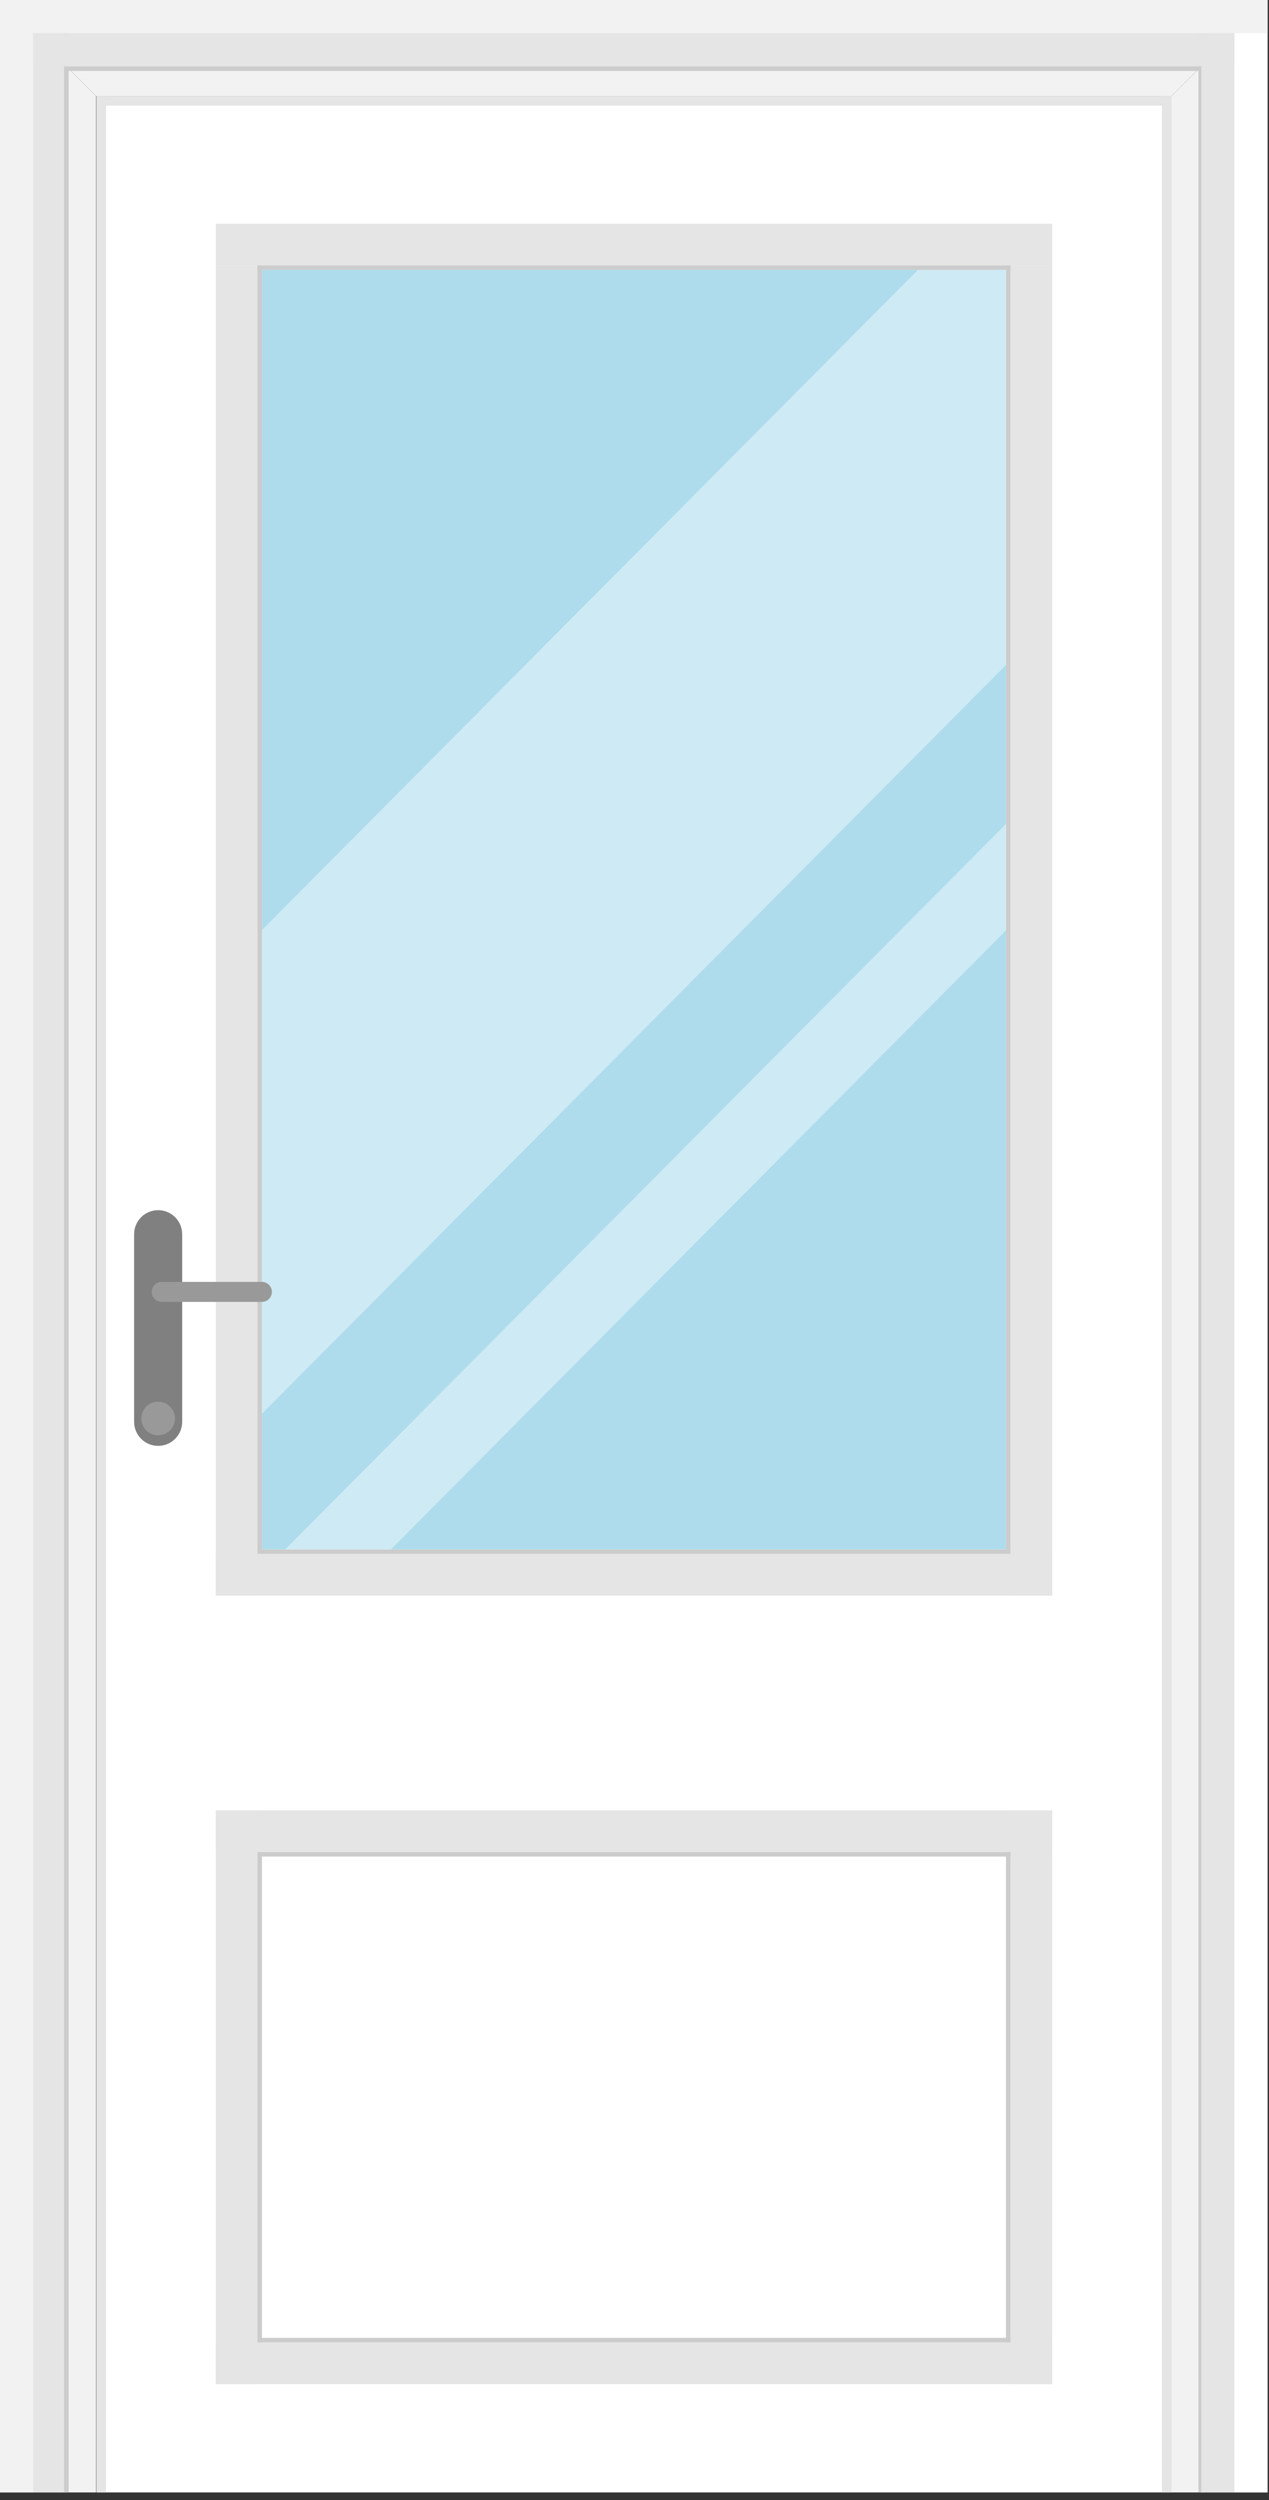 <?xml version="1.0" encoding="UTF-8" standalone="no"?>
<!DOCTYPE svg PUBLIC "-//W3C//DTD SVG 1.1//EN" "http://www.w3.org/Graphics/SVG/1.1/DTD/svg11.dtd">
<svg width="100%" height="100%" viewBox="0 0 132 260" version="1.1" xmlns="http://www.w3.org/2000/svg" xmlns:xlink="http://www.w3.org/1999/xlink" xml:space="preserve" xmlns:serif="http://www.serif.com/" style="fill-rule:evenodd;clip-rule:evenodd;stroke-linejoin:round;stroke-miterlimit:2;">
    <rect x="0" y="0" width="132" height="260" fill="#333333" stroke="none"/>
    <g transform="matrix(1,0,0,1,-1016.04,-38.684)">
        <rect x="1026.08" y="48.684" width="111.811" height="249.202" style="fill:white;fill-rule:nonzero;"/>
        <path d="M1016.04,297.886L1026.04,297.886L1026.04,48.684L1016.04,38.684L1016.04,297.886Z" style="fill:rgb(242,242,242);fill-rule:nonzero;"/>
        <path d="M1137.89,297.886L1147.89,297.886L1147.89,38.684L1137.89,48.684L1137.89,297.886Z" style="fill:rgb(242,242,242);fill-rule:nonzero;"/>
        <path d="M1137.89,48.684L1147.89,38.684L1016.04,38.684L1026.04,48.684L1137.89,48.684Z" style="fill:rgb(242,242,242);fill-rule:nonzero;"/>
        <rect x="1016.04" y="38.684" width="3.45" height="259.202" style="fill:rgb(242,242,242);fill-rule:nonzero;"/>
        <rect x="1019.49" y="42.136" width="3.45" height="255.75" style="fill:rgb(229,229,229);fill-rule:nonzero;"/>
        <rect x="1022.7" y="42.136" width="0.48" height="255.75" style="fill:rgb(204,204,204);fill-rule:nonzero;"/>
        <rect x="1140.7" y="42.136" width="0.48" height="255.75" style="fill:rgb(204,204,204);fill-rule:nonzero;"/>
        <rect x="1144.44" y="38.684" width="3.45" height="259.202" style="fill:white;fill-rule:nonzero;"/>
        <rect x="1016.04" y="38.684" width="131.85" height="3.452" style="fill:rgb(242,242,242);fill-rule:nonzero;"/>
        <rect x="1019.49" y="42.136" width="124.95" height="3.452" style="fill:rgb(229,229,229);fill-rule:nonzero;"/>
        <rect x="1140.99" y="42.136" width="3.45" height="255.75" style="fill:rgb(229,229,229);fill-rule:nonzero;"/>
        <rect x="1023.18" y="45.588" width="117.81" height="0.473" style="fill:rgb(204,204,204);fill-rule:nonzero;"/>
        <rect x="1026.08" y="48.684" width="0.99" height="249.202" style="fill:rgb(229,229,229);fill-rule:nonzero;"/>
        <rect x="1136.9" y="48.684" width="0.99" height="249.202" style="fill:rgb(229,229,229);fill-rule:nonzero;"/>
        <rect x="1026.08" y="48.684" width="111.811" height="0.988" style="fill:rgb(229,229,229);fill-rule:nonzero;"/>
        <rect x="1038.49" y="226.952" width="87" height="59.667" style="fill:white;fill-rule:nonzero;"/>
        <rect x="1038.49" y="226.952" width="4.329" height="59.667" style="fill:rgb(229,229,229);fill-rule:nonzero;"/>
        <rect x="1121.15" y="226.952" width="4.34" height="59.667" style="fill:rgb(229,229,229);fill-rule:nonzero;"/>
        <rect x="1038.49" y="226.952" width="87" height="4.334" style="fill:rgb(229,229,229);fill-rule:nonzero;"/>
        <rect x="1038.49" y="282.285" width="87" height="4.334" style="fill:rgb(229,229,229);fill-rule:nonzero;"/>
        <rect x="1042.82" y="231.286" width="0.471" height="50.999" style="fill:rgb(204,204,204);fill-rule:nonzero;"/>
        <rect x="1120.68" y="231.286" width="0.47" height="50.999" style="fill:rgb(204,204,204);fill-rule:nonzero;"/>
        <rect x="1042.82" y="281.812" width="78.331" height="0.473" style="fill:rgb(204,204,204);fill-rule:nonzero;"/>
        <rect x="1042.82" y="231.286" width="78.331" height="0.472" style="fill:rgb(204,204,204);fill-rule:nonzero;"/>
        <rect x="1038.49" y="66.286" width="4.329" height="138.333" style="fill:rgb(229,229,229);fill-rule:nonzero;"/>
        <rect x="1121.15" y="66.286" width="4.34" height="138.333" style="fill:rgb(229,229,229);fill-rule:nonzero;"/>
        <rect x="1038.49" y="61.952" width="87" height="4.334" style="fill:rgb(229,229,229);fill-rule:nonzero;"/>
        <rect x="1038.49" y="200.285" width="87" height="4.334" style="fill:rgb(229,229,229);fill-rule:nonzero;"/>
        <rect x="1042.82" y="66.286" width="0.471" height="133.645" style="fill:rgb(204,204,204);fill-rule:nonzero;"/>
        <rect x="1120.68" y="66.286" width="0.47" height="133.644" style="fill:rgb(204,204,204);fill-rule:nonzero;"/>
        <rect x="1042.82" y="199.812" width="78.331" height="0.473" style="fill:rgb(204,204,204);fill-rule:nonzero;"/>
        <rect x="1042.82" y="66.286" width="78.331" height="0.473" style="fill:rgb(204,204,204);fill-rule:nonzero;"/>
        <path d="M1043.29,66.759L1043.29,135.433L1111.54,66.759L1043.29,66.759Z" style="fill:rgb(174,220,236);fill-rule:nonzero;"/>
        <path d="M1120.68,66.759L1111.54,66.759L1043.29,135.433L1043.29,185.693L1120.68,107.821L1120.68,66.759Z" style="fill:rgb(206,234,244);fill-rule:nonzero;"/>
        <path d="M1120.68,124.396L1045.73,199.812L1056.69,199.812L1120.68,135.423L1120.68,124.396Z" style="fill:rgb(206,234,244);fill-rule:nonzero;"/>
        <path d="M1120.68,135.423L1056.69,199.812L1120.68,199.812L1120.68,135.423Z" style="fill:rgb(174,220,236);fill-rule:nonzero;"/>
        <path d="M1120.68,107.821L1043.29,185.693L1043.29,199.812L1045.73,199.812L1120.68,124.396L1120.68,107.821Z" style="fill:rgb(174,220,236);fill-rule:nonzero;"/>
        <path d="M1034.99,186.548C1034.99,187.929 1033.87,189.048 1032.49,189.048C1031.11,189.048 1029.99,187.929 1029.99,186.548L1029.99,167.035C1029.99,165.654 1031.11,164.535 1032.49,164.535C1033.87,164.535 1034.99,165.654 1034.99,167.035L1034.99,186.548Z" style="fill:rgb(128,128,128);fill-rule:nonzero;"/>
        <path d="M1034.24,186.202C1034.24,187.168 1033.45,187.952 1032.49,187.952C1031.52,187.952 1030.74,187.168 1030.74,186.202C1030.74,185.235 1031.52,184.452 1032.49,184.452C1033.45,184.452 1034.24,185.235 1034.24,186.202Z" style="fill:rgb(153,153,153);fill-rule:nonzero;"/>
        <path d="M1044.32,173.035C1044.32,173.61 1043.85,174.077 1043.28,174.077L1032.86,174.077C1032.29,174.077 1031.82,173.61 1031.82,173.035C1031.82,172.459 1032.29,171.993 1032.86,171.993L1043.28,171.993C1043.85,171.993 1044.32,172.459 1044.32,173.035Z" style="fill:rgb(153,153,153);fill-rule:nonzero;"/>
    </g>
</svg>
